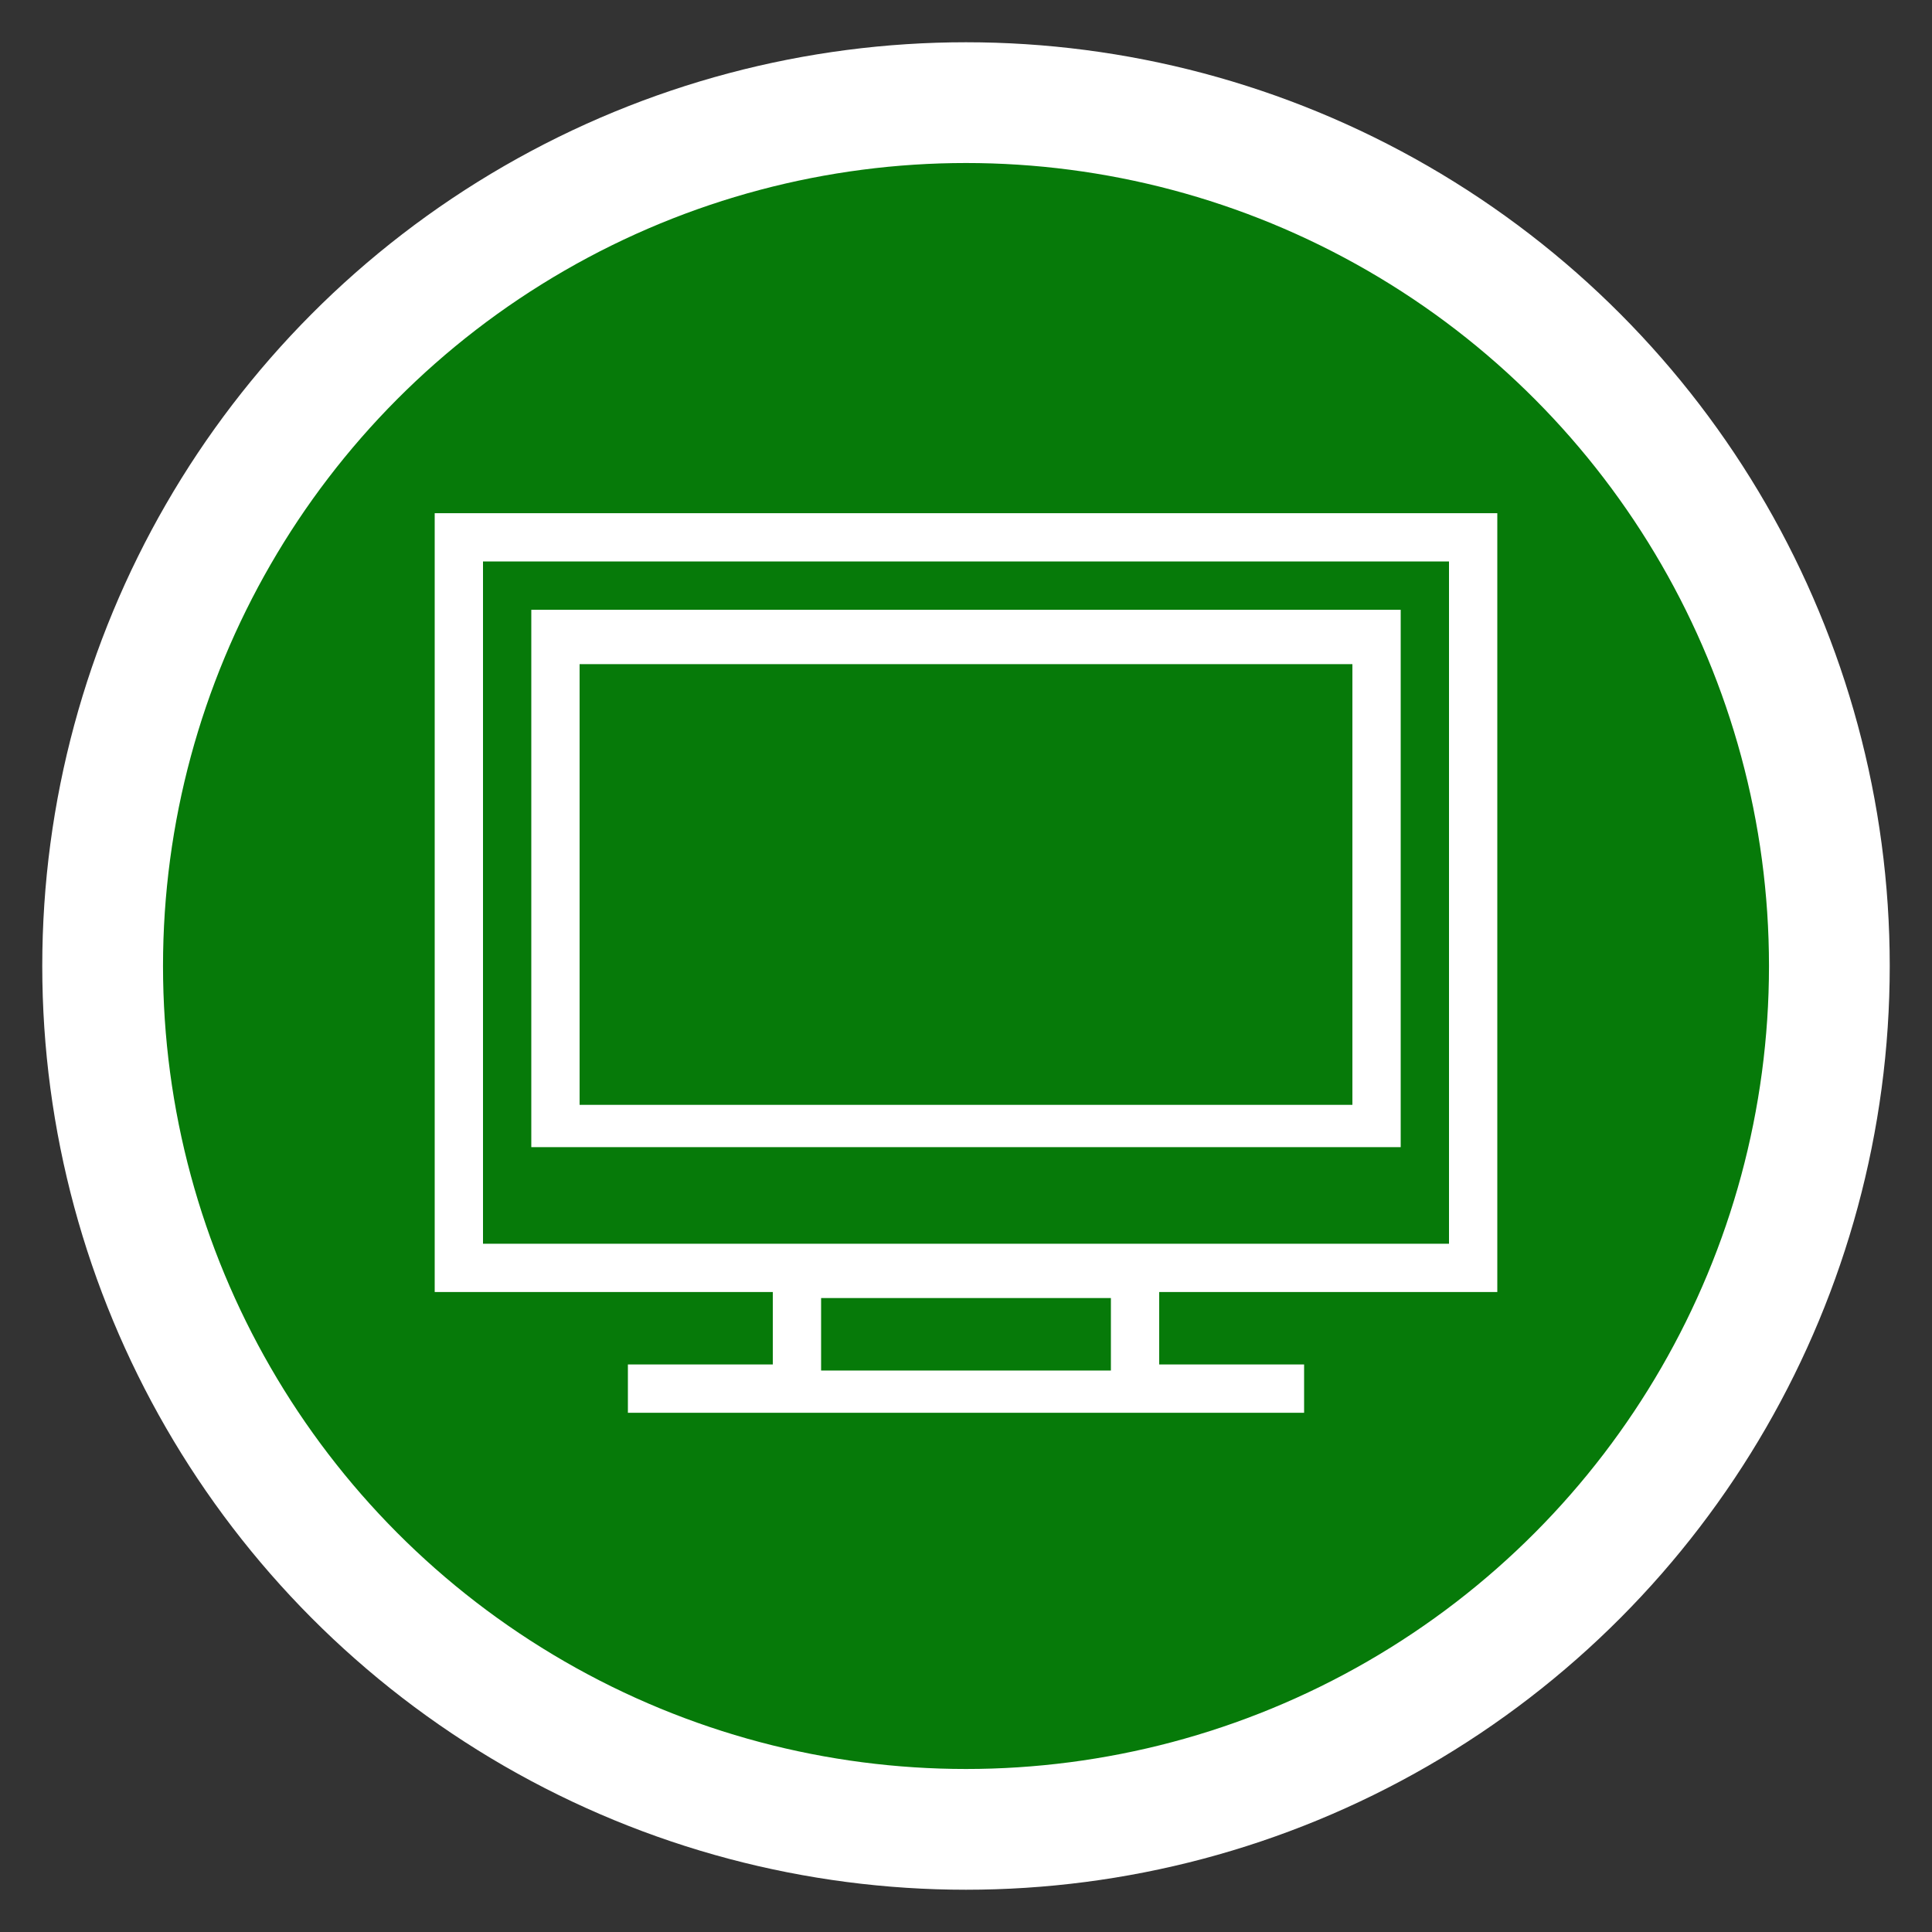 <?xml version="1.0" encoding="utf-8"?>
<!-- Generator: Adobe Illustrator 23.0.4, SVG Export Plug-In . SVG Version: 6.00 Build 0)  -->
<svg version="1.1" id="圖層_1" xmlns="http://www.w3.org/2000/svg" xmlns:xlink="http://www.w3.org/1999/xlink" x="0px" y="0px"
	 viewBox="0 0 32 32" style="enable-background:new 0 0 32 32;" xml:space="preserve">
<rect x="0" y="0" width="32" height="32" fill="#333333" stroke="none"/>
<style type="text/css">
	.st0{fill-rule:evenodd;clip-rule:evenodd;fill:#067A09;stroke:#FFFFFF;stroke-width:2;}
	.st1{fill:#FFFFFF;}
</style>
<circle class="st0" cx="16" cy="16" r="14.3"/>
<path class="st1" d="M24.8,8.5v12.9h-5.6v1.2h2.4v0.8H10.4v-0.8h2.4v-1.2H7.2V8.5H24.8z M18.4,21.5h-4.8v1.2h4.8V21.5z M24,9.3H8
	v11.3h4.8l0,0h0.8l0,0h4.8l0,0h0.8l0,0H24V9.3L24,9.3z M23.2,10.1V19H8.8v-8.9H23.2z M22.4,11H9.6v7.3h12.8
	C22.4,18.3,22.4,11,22.4,11z"/>
</svg>
